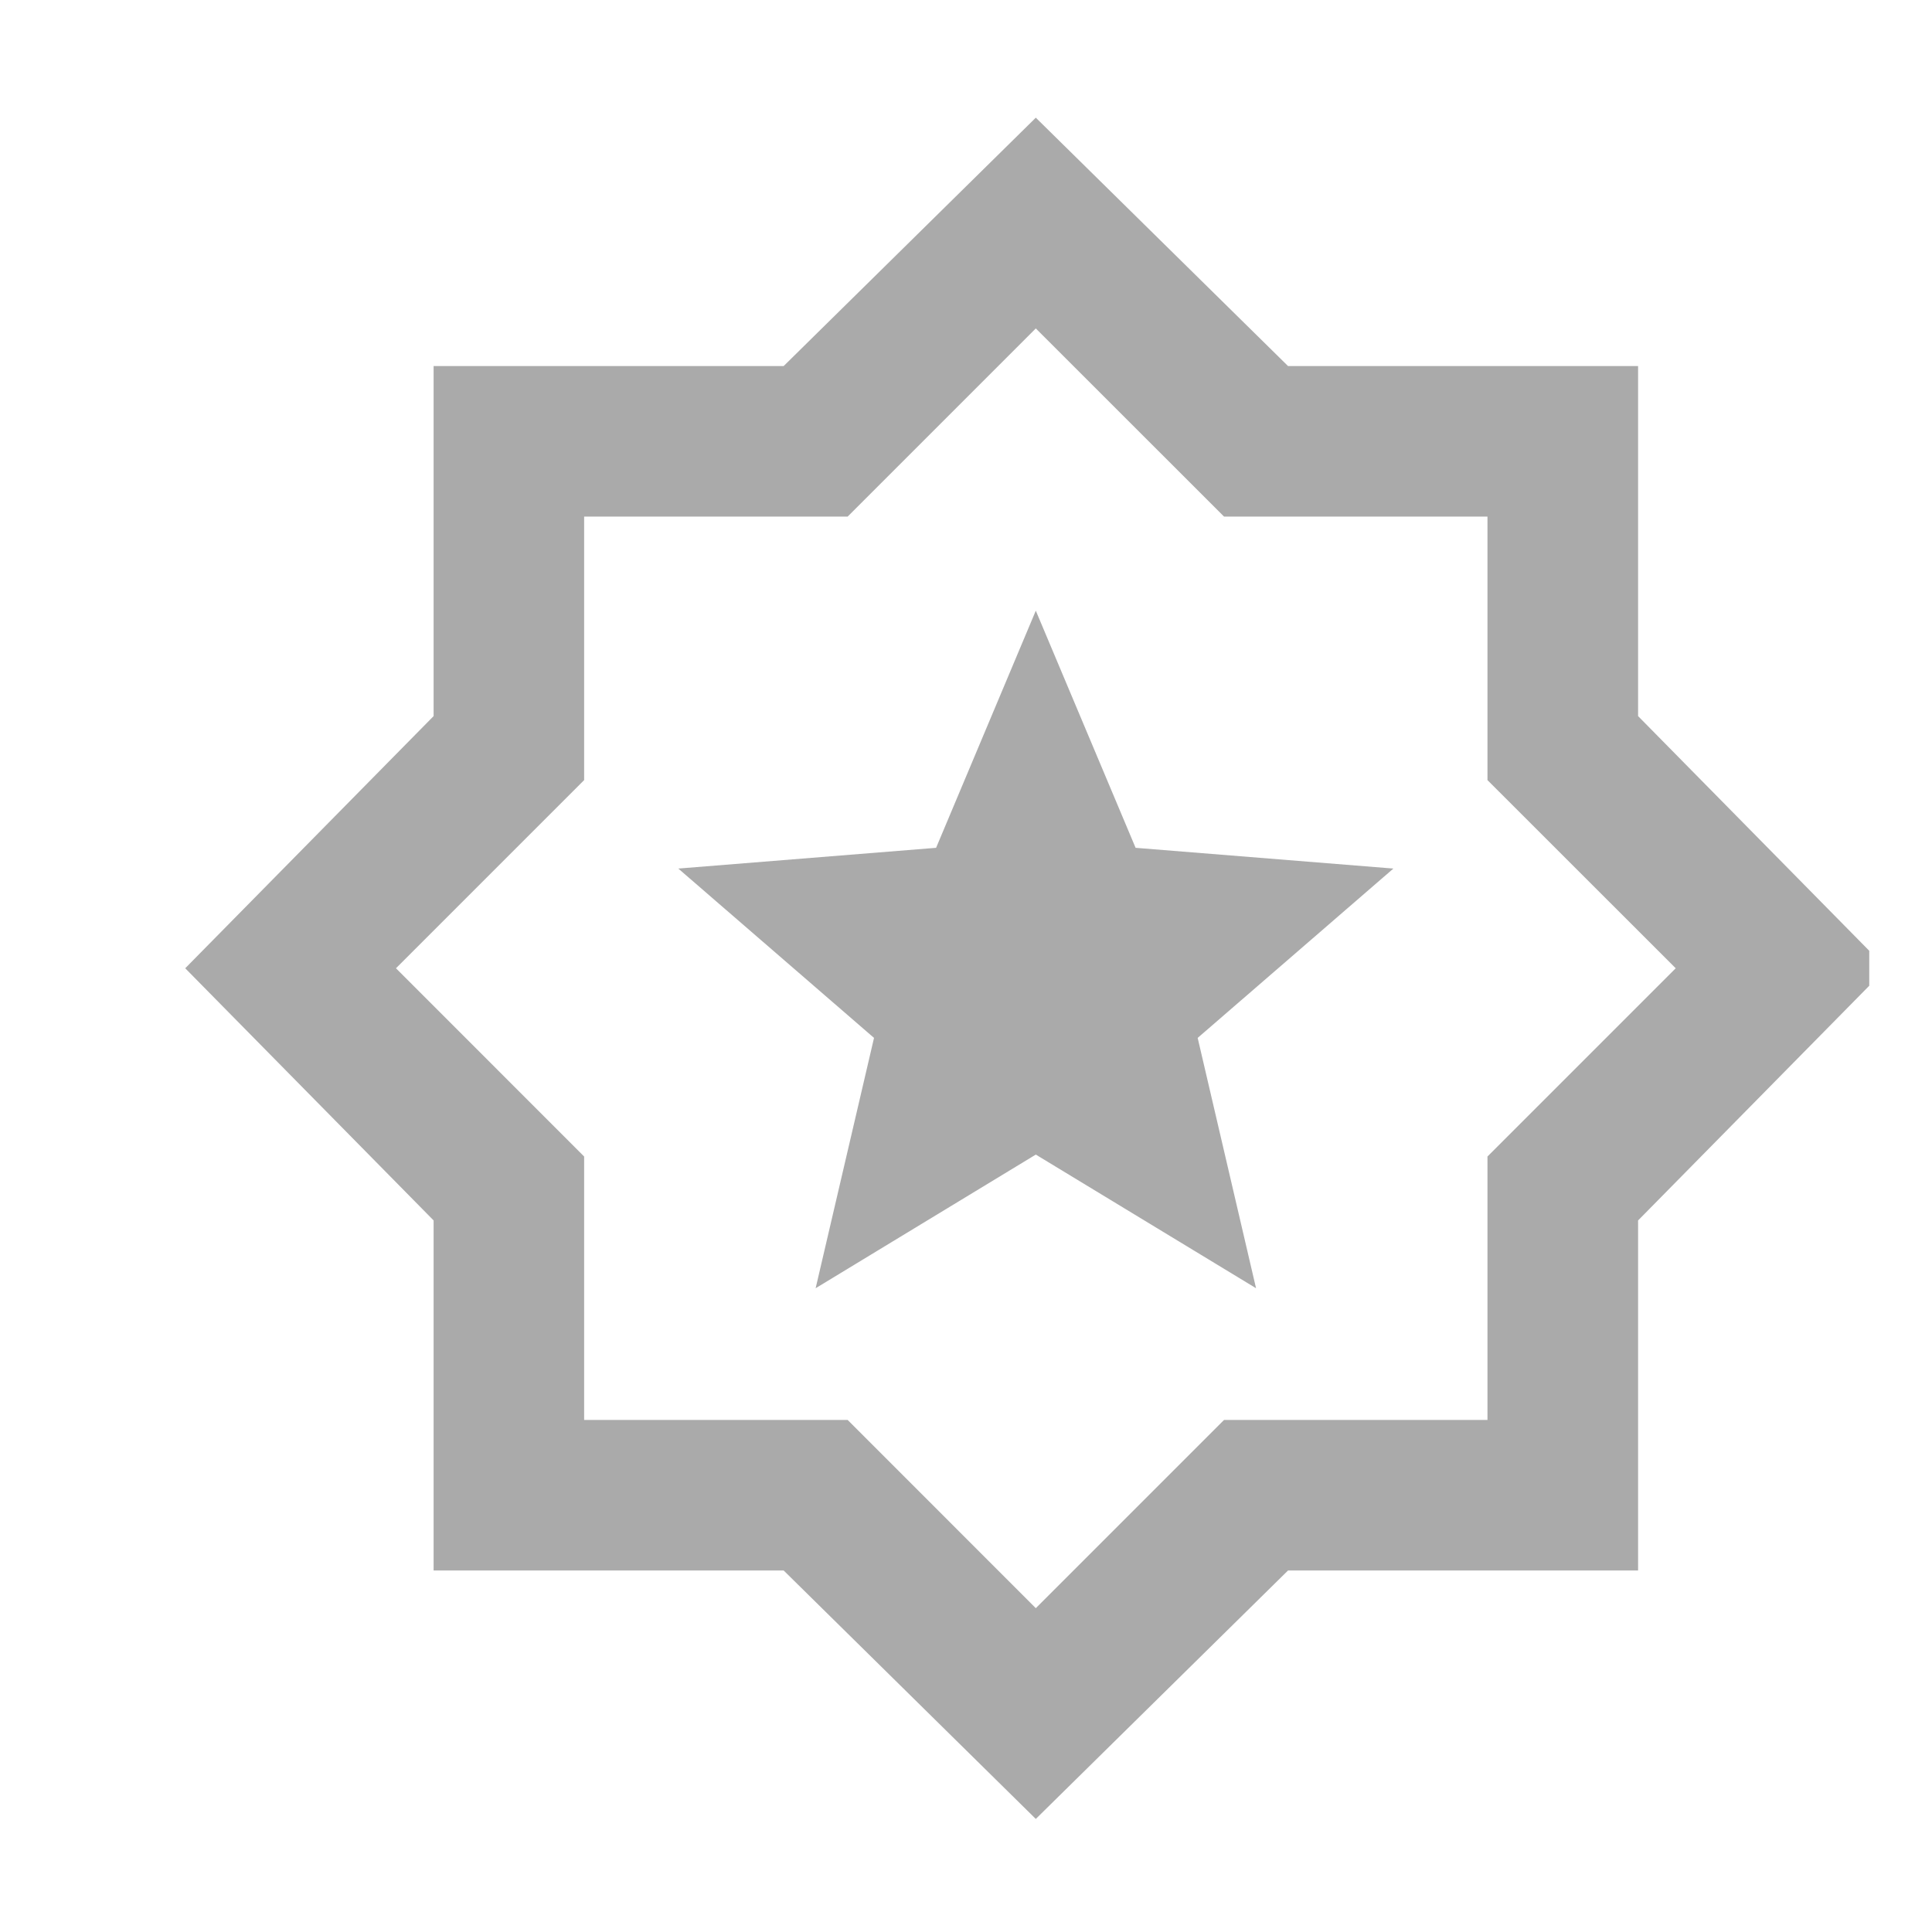 <svg width="23" height="23" viewBox="0 0 23 23" fill="none" xmlns="http://www.w3.org/2000/svg">
<g clip-path="url(#clip0_237_1386)">
<path d="M9.71 15.336L12.331 13.745L14.953 15.336L14.258 12.356L16.588 10.34L13.519 10.093L12.331 7.27L11.144 10.093L8.075 10.34L10.405 12.356L9.71 15.336ZM12.331 21.654L9.329 18.696H5.162V14.529L2.205 11.527L5.162 8.525V4.358H9.329L12.331 1.401L15.334 4.358H19.501V8.525L22.458 11.527L19.501 14.529V18.696H15.334L12.331 21.654ZM12.331 19.145L14.572 16.904H17.708V13.768L19.949 11.527L17.708 9.287V6.15H14.572L12.331 3.91L10.091 6.15H6.954V9.287L4.714 11.527L6.954 13.768V16.904H10.091L12.331 19.145Z" fill="#AAAAAA"/>
</g>
<defs>
<clipPath id="clip0_237_1386">
<rect width="21.508" height="21.508" fill="white" transform="translate(0.745 0.773)"/>
</clipPath>
</defs>
</svg>
